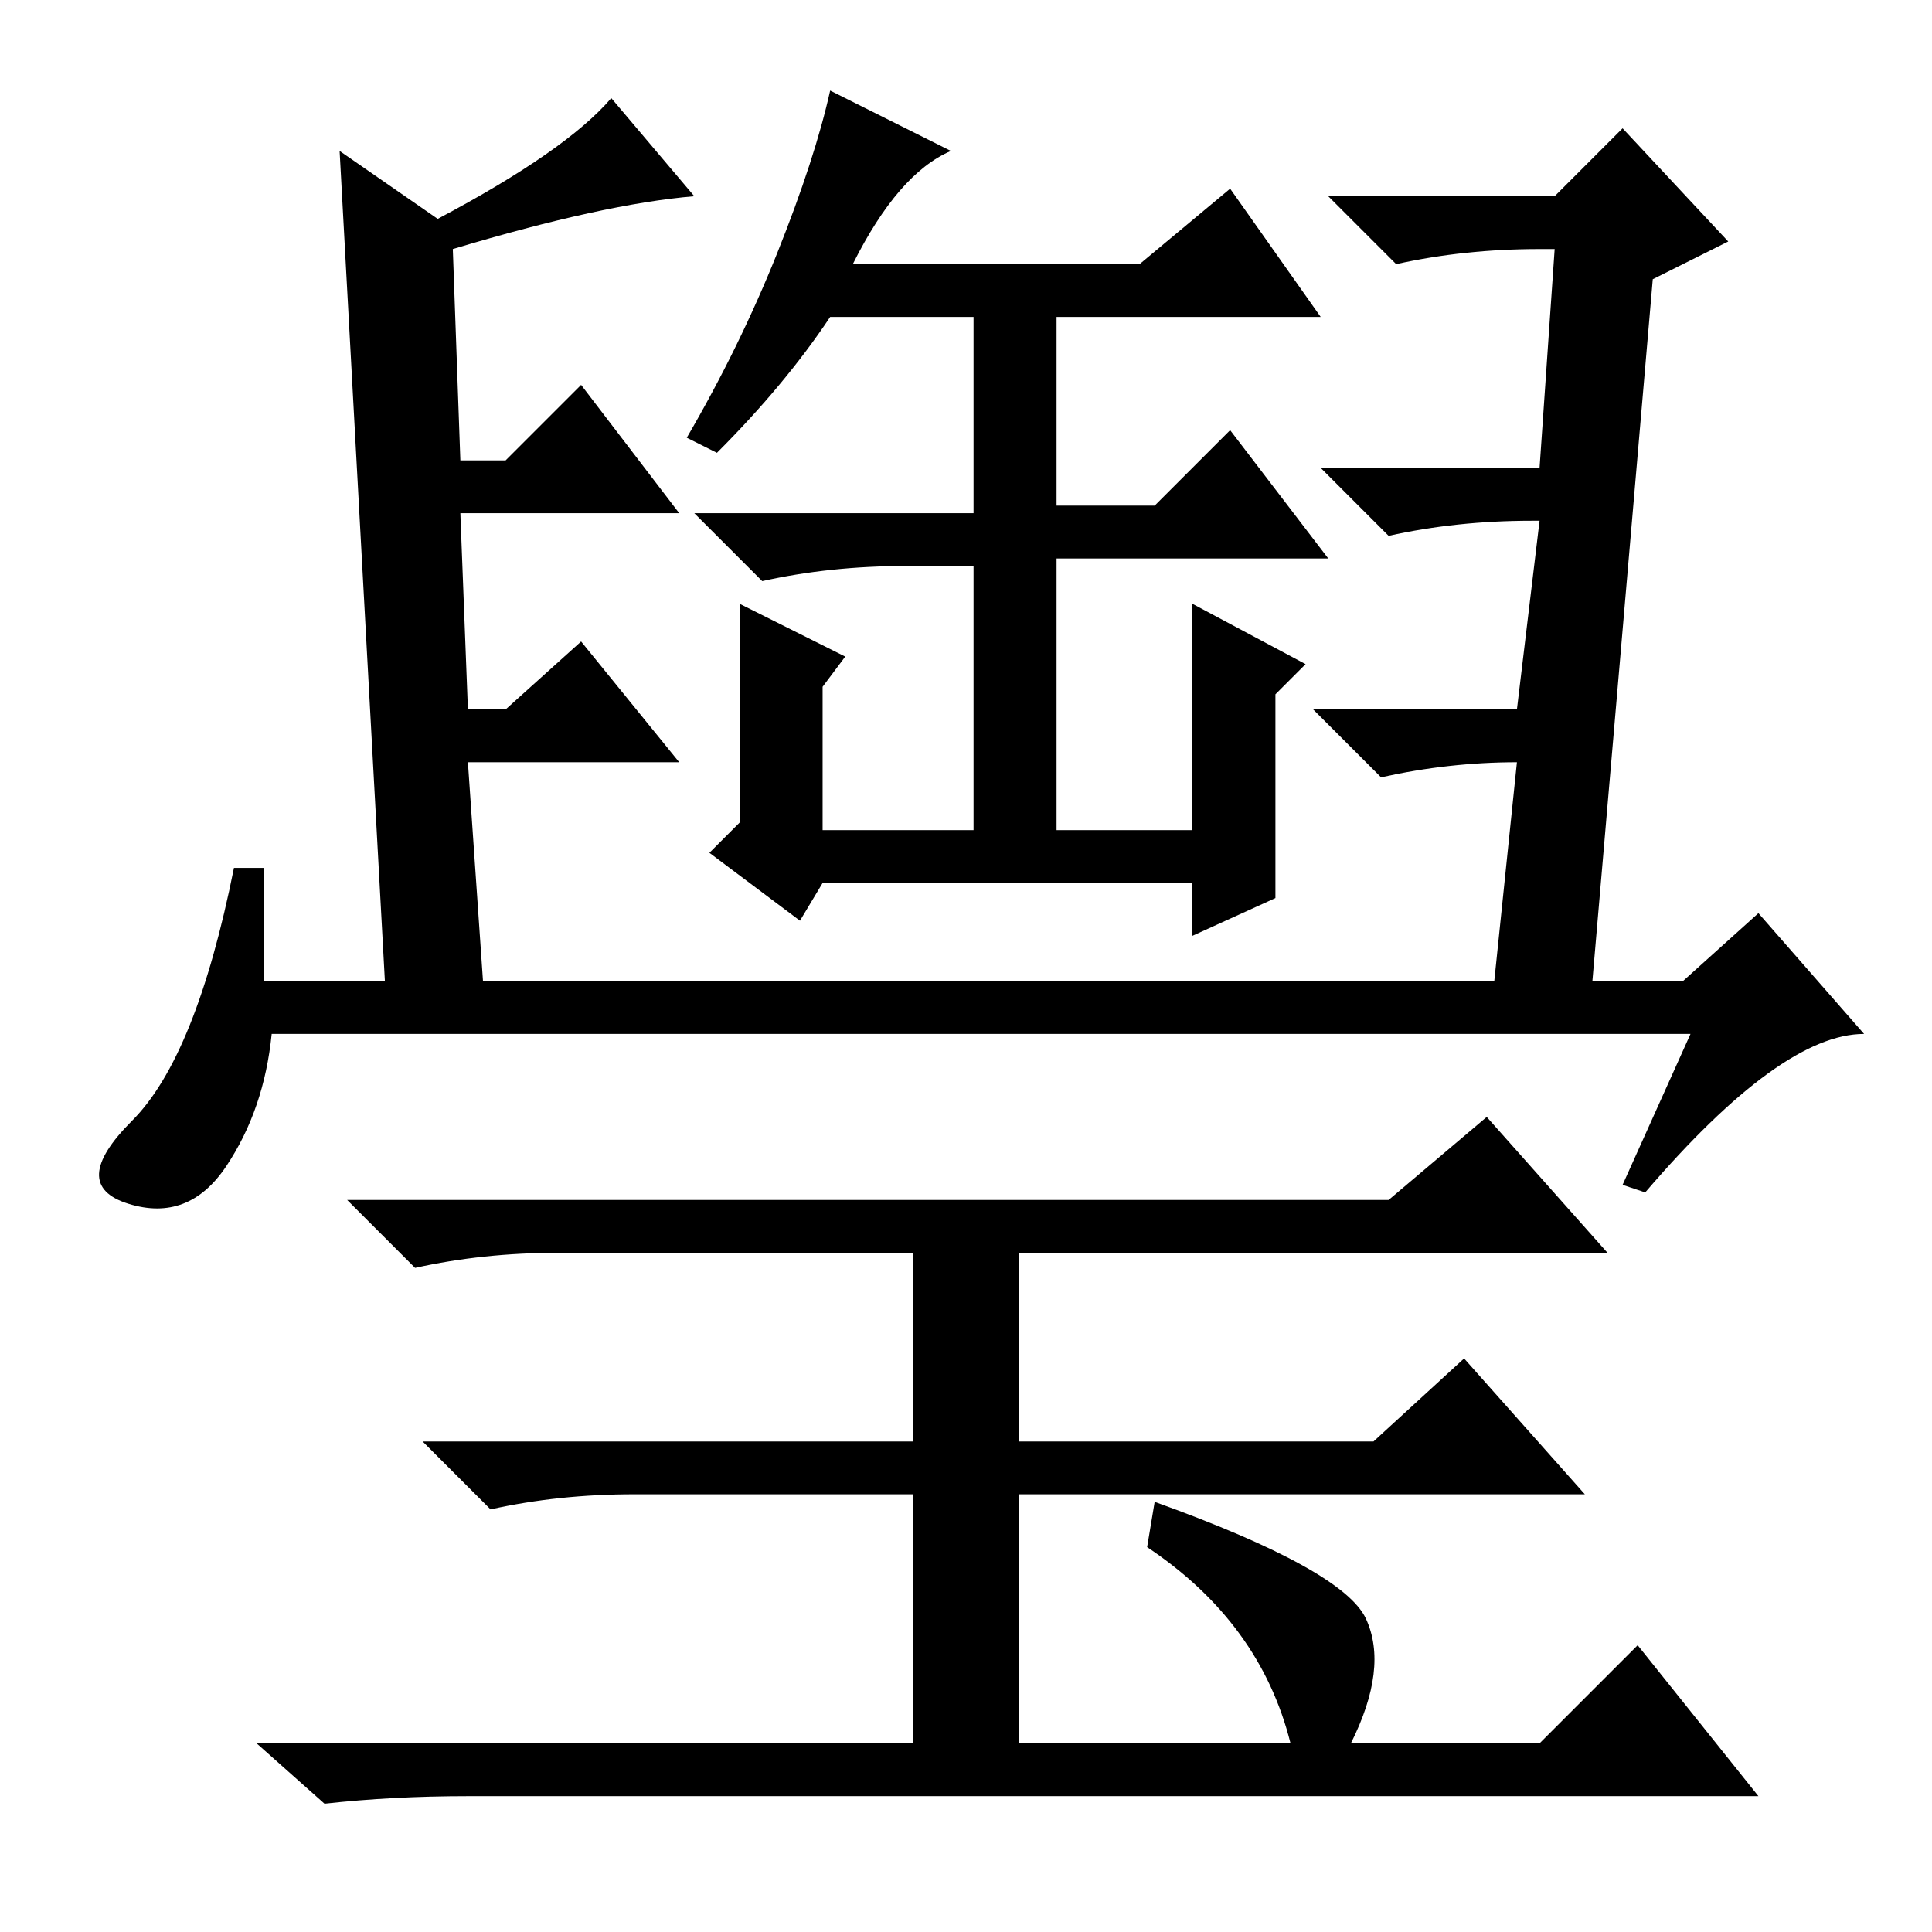 <?xml version="1.0" standalone="no"?>
<!DOCTYPE svg PUBLIC "-//W3C//DTD SVG 1.1//EN" "http://www.w3.org/Graphics/SVG/1.1/DTD/svg11.dtd" >
<svg xmlns="http://www.w3.org/2000/svg" xmlns:xlink="http://www.w3.org/1999/xlink" version="1.1" viewBox="0 -36 256 256">
  <g transform="matrix(1 0 0 -1 0 220)">
   <path fill="currentColor"
d="M45 236l13 -9q17 9 23 16l11 -13q-12 -1 -32 -7l1 -28h6l10 10l13 -17h-29l1 -26h5l10 9l13 -16h-28l2 -29h134l3 29q-9 0 -18 -2l-9 9h27l3 25h-1q-10 0 -19 -2l-9 9h29l2 29h-2q-10 0 -19 -2l-9 9h30l9 9l14 -15l-10 -5l-8 -93h12l10 9l14 -16q-11 0 -29 -21l-3 1l9 20
h-188q-1 -10 -6 -17.5t-13 -5t0.5 11t13.5 33.5h4v-15h16zM135 90v-25h47l12 11l16 -18h-75v-33h36q-4 16 -19 26l1 6q25 -9 28 -15.5t-2 -16.5h25l13 13l16 -20h-171q-10 0 -19 -1l-9 8h87v33h-37q-10 0 -19 -2l-9 9h65v25h-47q-10 0 -19 -2l-9 9h138l13 11l16 -18h-78z
M113 221h38l12 10l12 -17h-35v-25h13l10 10l13 -17h-36v-36h18v30l15 -8l-4 -4v-27l-11 -5v7h-49l-3 -5l-12 9l4 4v29l14 -7l-3 -4v-19h20v35h-9q-10 0 -19 -2l-9 9h37v26h-19q-6 -9 -15 -18l-4 2q7 12 12 24.5t7 21.5l16 -8q-7 -3 -13 -15z" />
  </g>

</svg>
